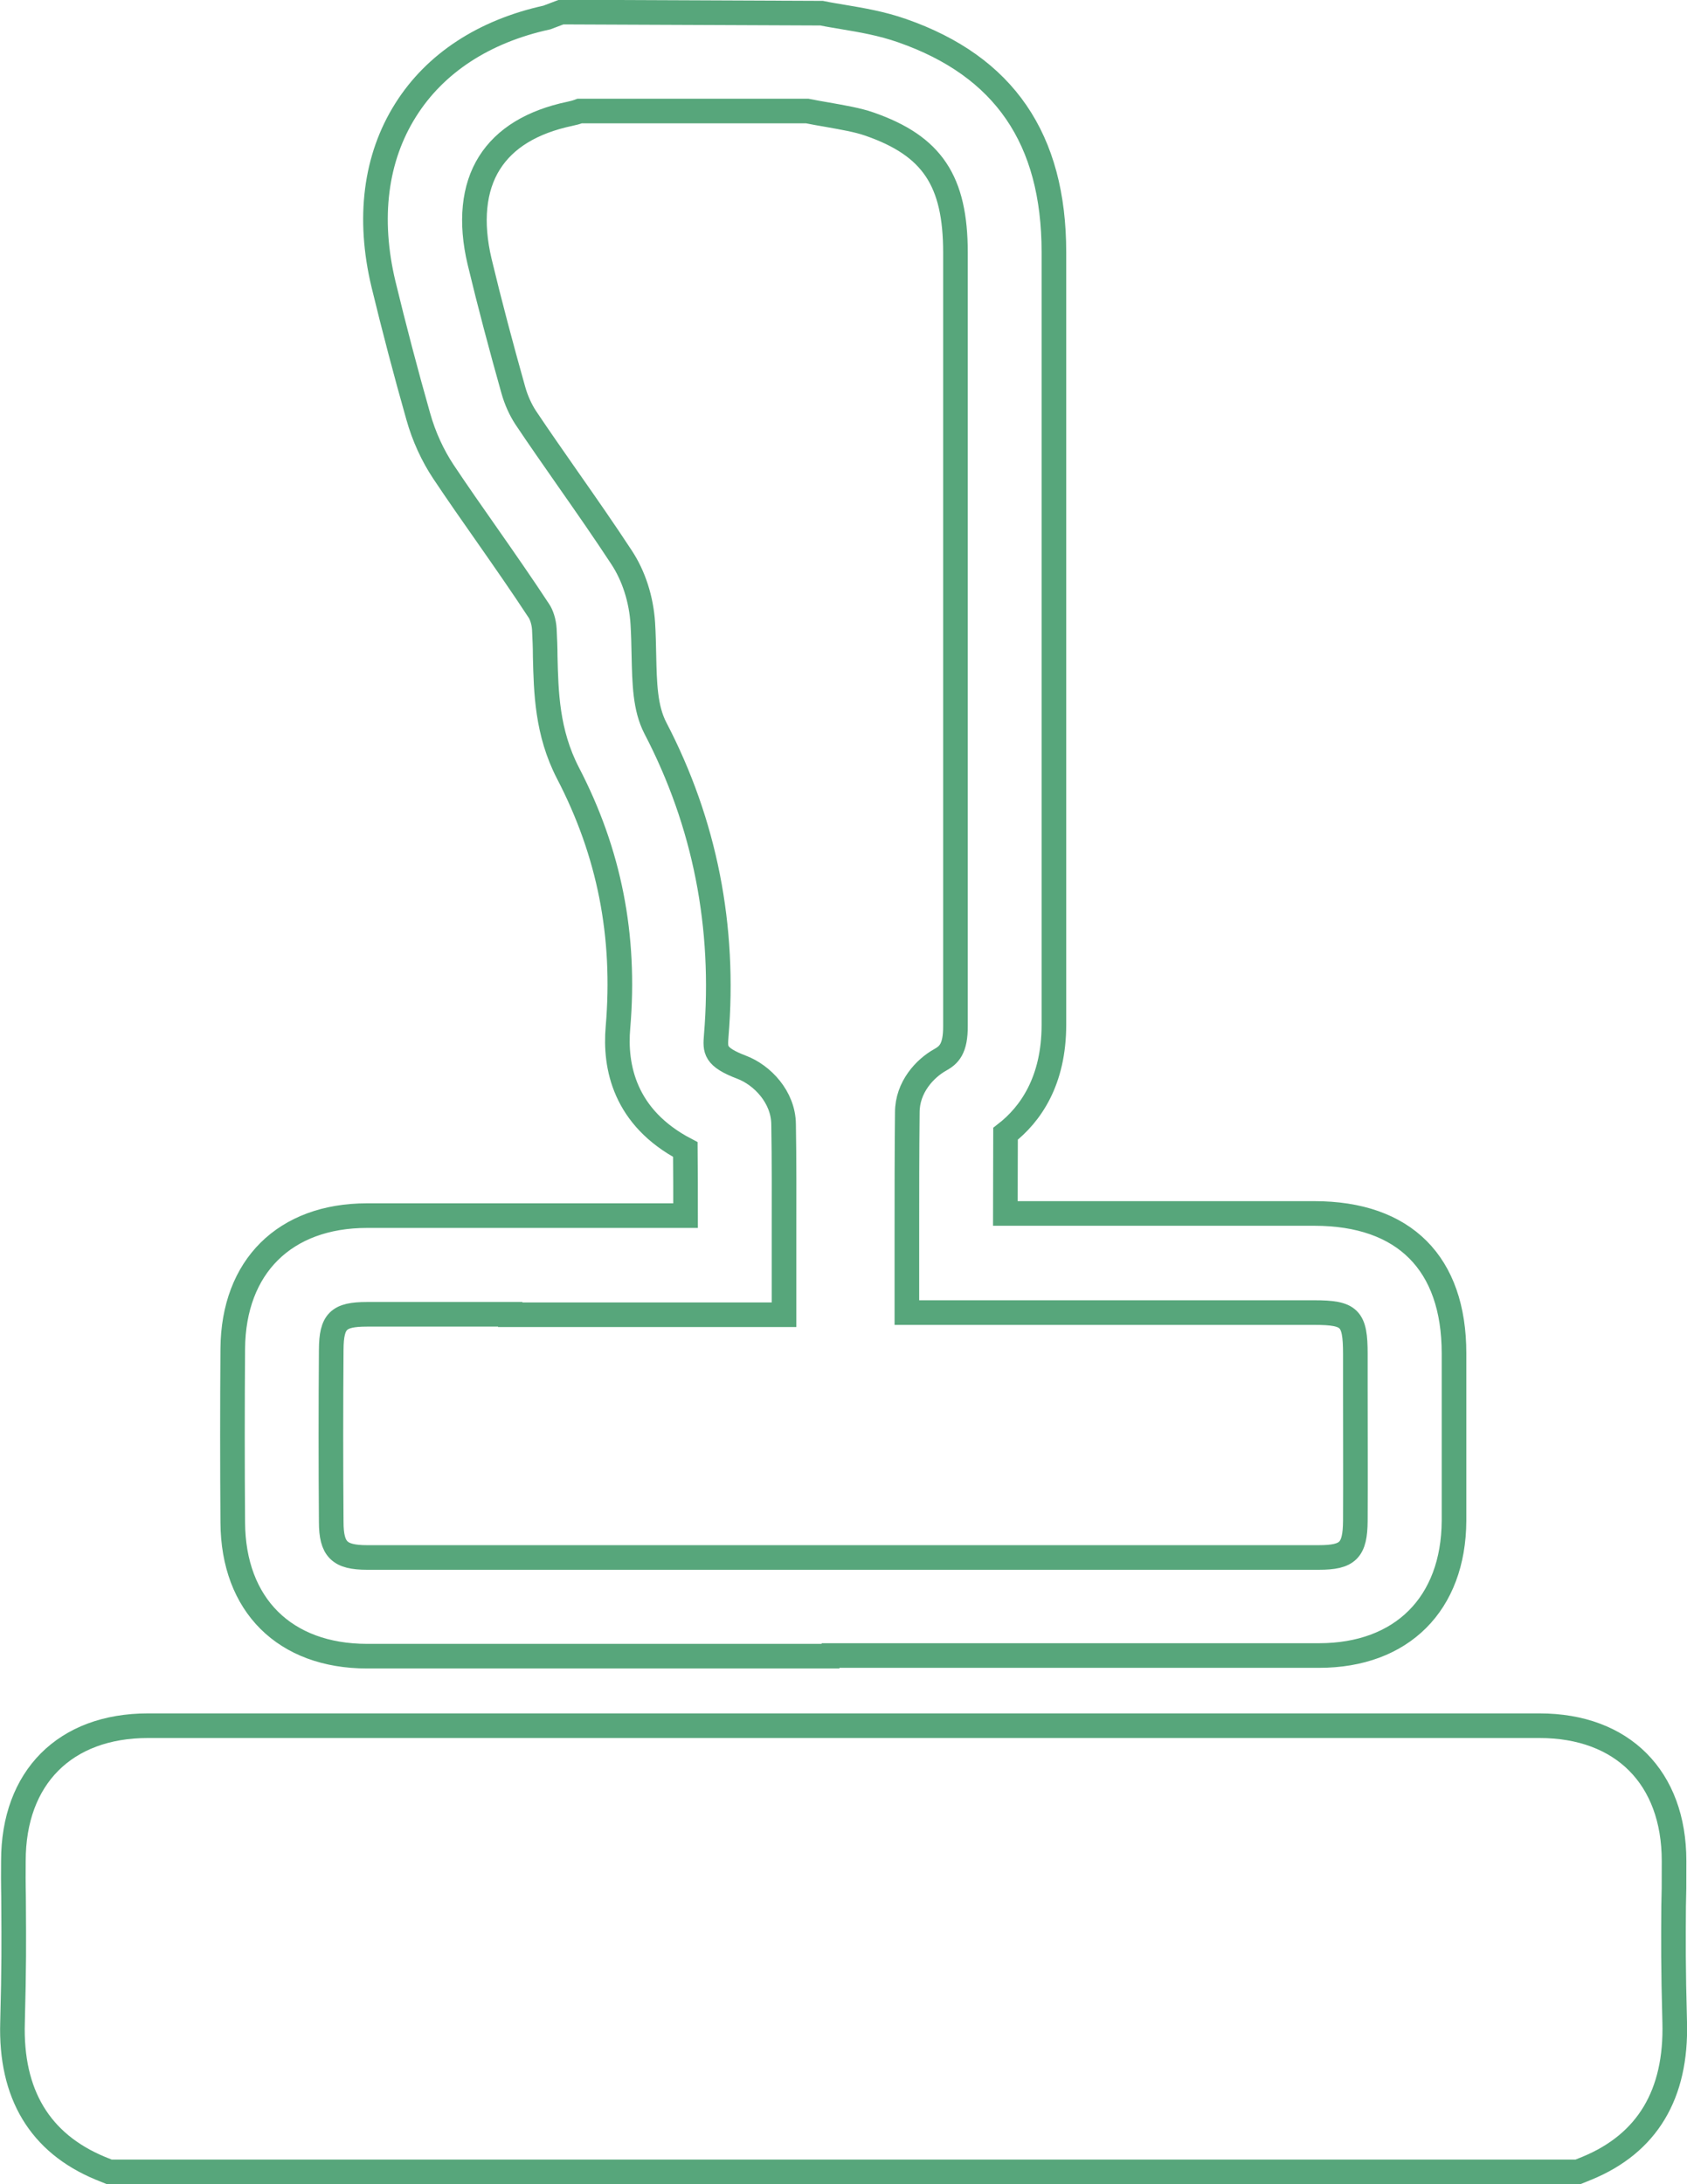 <?xml version="1.0" encoding="UTF-8"?>
<svg id="Layer_2" data-name="Layer 2" xmlns="http://www.w3.org/2000/svg" viewBox="0 0 78.13 101.14">
  <defs>
    <style>
      .cls-1 {
        fill: none;
        stroke: #57a67b;
        stroke-miterlimit: 10;
        stroke-width: 1.14px;
      }
    </style>
  </defs>
  <g id="Layer_2-2" data-name="Layer 2">
    <g>
      <path class="cls-1" d="M38.46,76.69c-7.16,0-14.31,0-21.46,0-3.81,0-6.2-2.37-6.22-6.19-.02-2.68-.02-5.37,0-8.05.03-3.8,2.41-6.16,6.22-6.16,3.76,0,7.52,0,11.29,0h3.46c0-1.03,0-2.05-.01-3.06-2.82-1.48-3.28-3.84-3.12-5.66.36-4.24-.4-8.09-2.32-11.78-.97-1.88-1.01-3.74-1.05-5.39,0-.42-.02-.84-.04-1.26-.02-.36-.14-.69-.25-.85-.78-1.19-1.59-2.35-2.4-3.51-.68-.97-1.36-1.94-2.02-2.93-.5-.75-.91-1.64-1.17-2.57-.58-2.04-1.12-4.1-1.61-6.12-.73-3.05-.38-5.84,1.03-8.07,1.36-2.16,3.62-3.64,6.54-4.28l.66-.25,12.06.05c.33.07.67.12,1.01.18.84.14,1.78.3,2.72.63,4.73,1.65,7.03,5.01,7.03,10.26,0,5.55,0,11.11,0,16.66v10.6c0,2.84,0,5.68,0,8.51,0,2.6-1.08,4.15-2.24,5.05,0,1.22-.01,2.45-.01,3.69h3.54c3.59,0,7.18,0,10.77,0,4.17,0,6.47,2.31,6.47,6.48v1.61c0,2.05,0,4.09,0,6.14-.02,3.85-2.42,6.24-6.25,6.24-7.54,0-15.08,0-22.62,0ZM23.63,60.86c-2.21,0-4.42,0-6.64,0-1.32,0-1.64.32-1.65,1.63-.02,2.66-.02,5.32,0,7.98,0,1.28.38,1.65,1.66,1.65,14.69,0,29.39,0,44.08,0,1.35,0,1.68-.33,1.69-1.7.01-2.04,0-4.07,0-6.11v-1.61c0-1.67-.25-1.92-1.91-1.92-3.59,0-7.17,0-10.76,0h-8.1s0-3.58,0-3.58c0-1.93,0-3.81.02-5.69,0-1.17.82-2.04,1.52-2.43.39-.22.72-.49.71-1.59,0-2.84,0-5.69,0-8.53v-10.6c0-5.55,0-11.11,0-16.66,0-3.33-1.08-4.94-3.97-5.95-.57-.2-1.25-.31-1.97-.44-.31-.05-.62-.11-.93-.17h-10.53c-.16.06-.31.1-.46.13-1.75.37-3,1.13-3.72,2.27-.74,1.17-.89,2.75-.46,4.57.47,1.96,1,3.95,1.56,5.94.13.47.34.93.57,1.28.64.96,1.31,1.91,1.97,2.86.84,1.2,1.67,2.39,2.47,3.61.57.86.92,1.95.99,3.07.03.48.04.97.05,1.46.03,1.31.05,2.45.53,3.38,2.3,4.41,3.24,9.21,2.82,14.26-.05.64-.08.97,1.18,1.45.95.36,1.93,1.38,1.94,2.64.03,1.68.02,3.38.02,5.12v3.7s-8.03,0-8.03,0c-1.55,0-3.1,0-4.65,0ZM31.72,52.1h0s0,0,0,0ZM46.57,51.55h0s0,0,0,0Z"/>
      <path class="cls-1" d="M73.07,100.57H5.06l-.42-.17c-2.79-1.16-4.16-3.43-4.06-6.75.07-2.6.06-3.76.05-5.36,0-.86-.02-.72-.01-2.12,0-3.86,2.39-6.26,6.23-6.26,21.48,0,42.97,0,64.45,0,3.84,0,6.23,2.4,6.23,6.26,0,1.4,0,1.25-.02,2.11-.01,1.61-.02,2.77.05,5.37.09,3.33-1.27,5.6-4.06,6.75l-.42.17Z"/>
    </g>
  </g>
</svg>